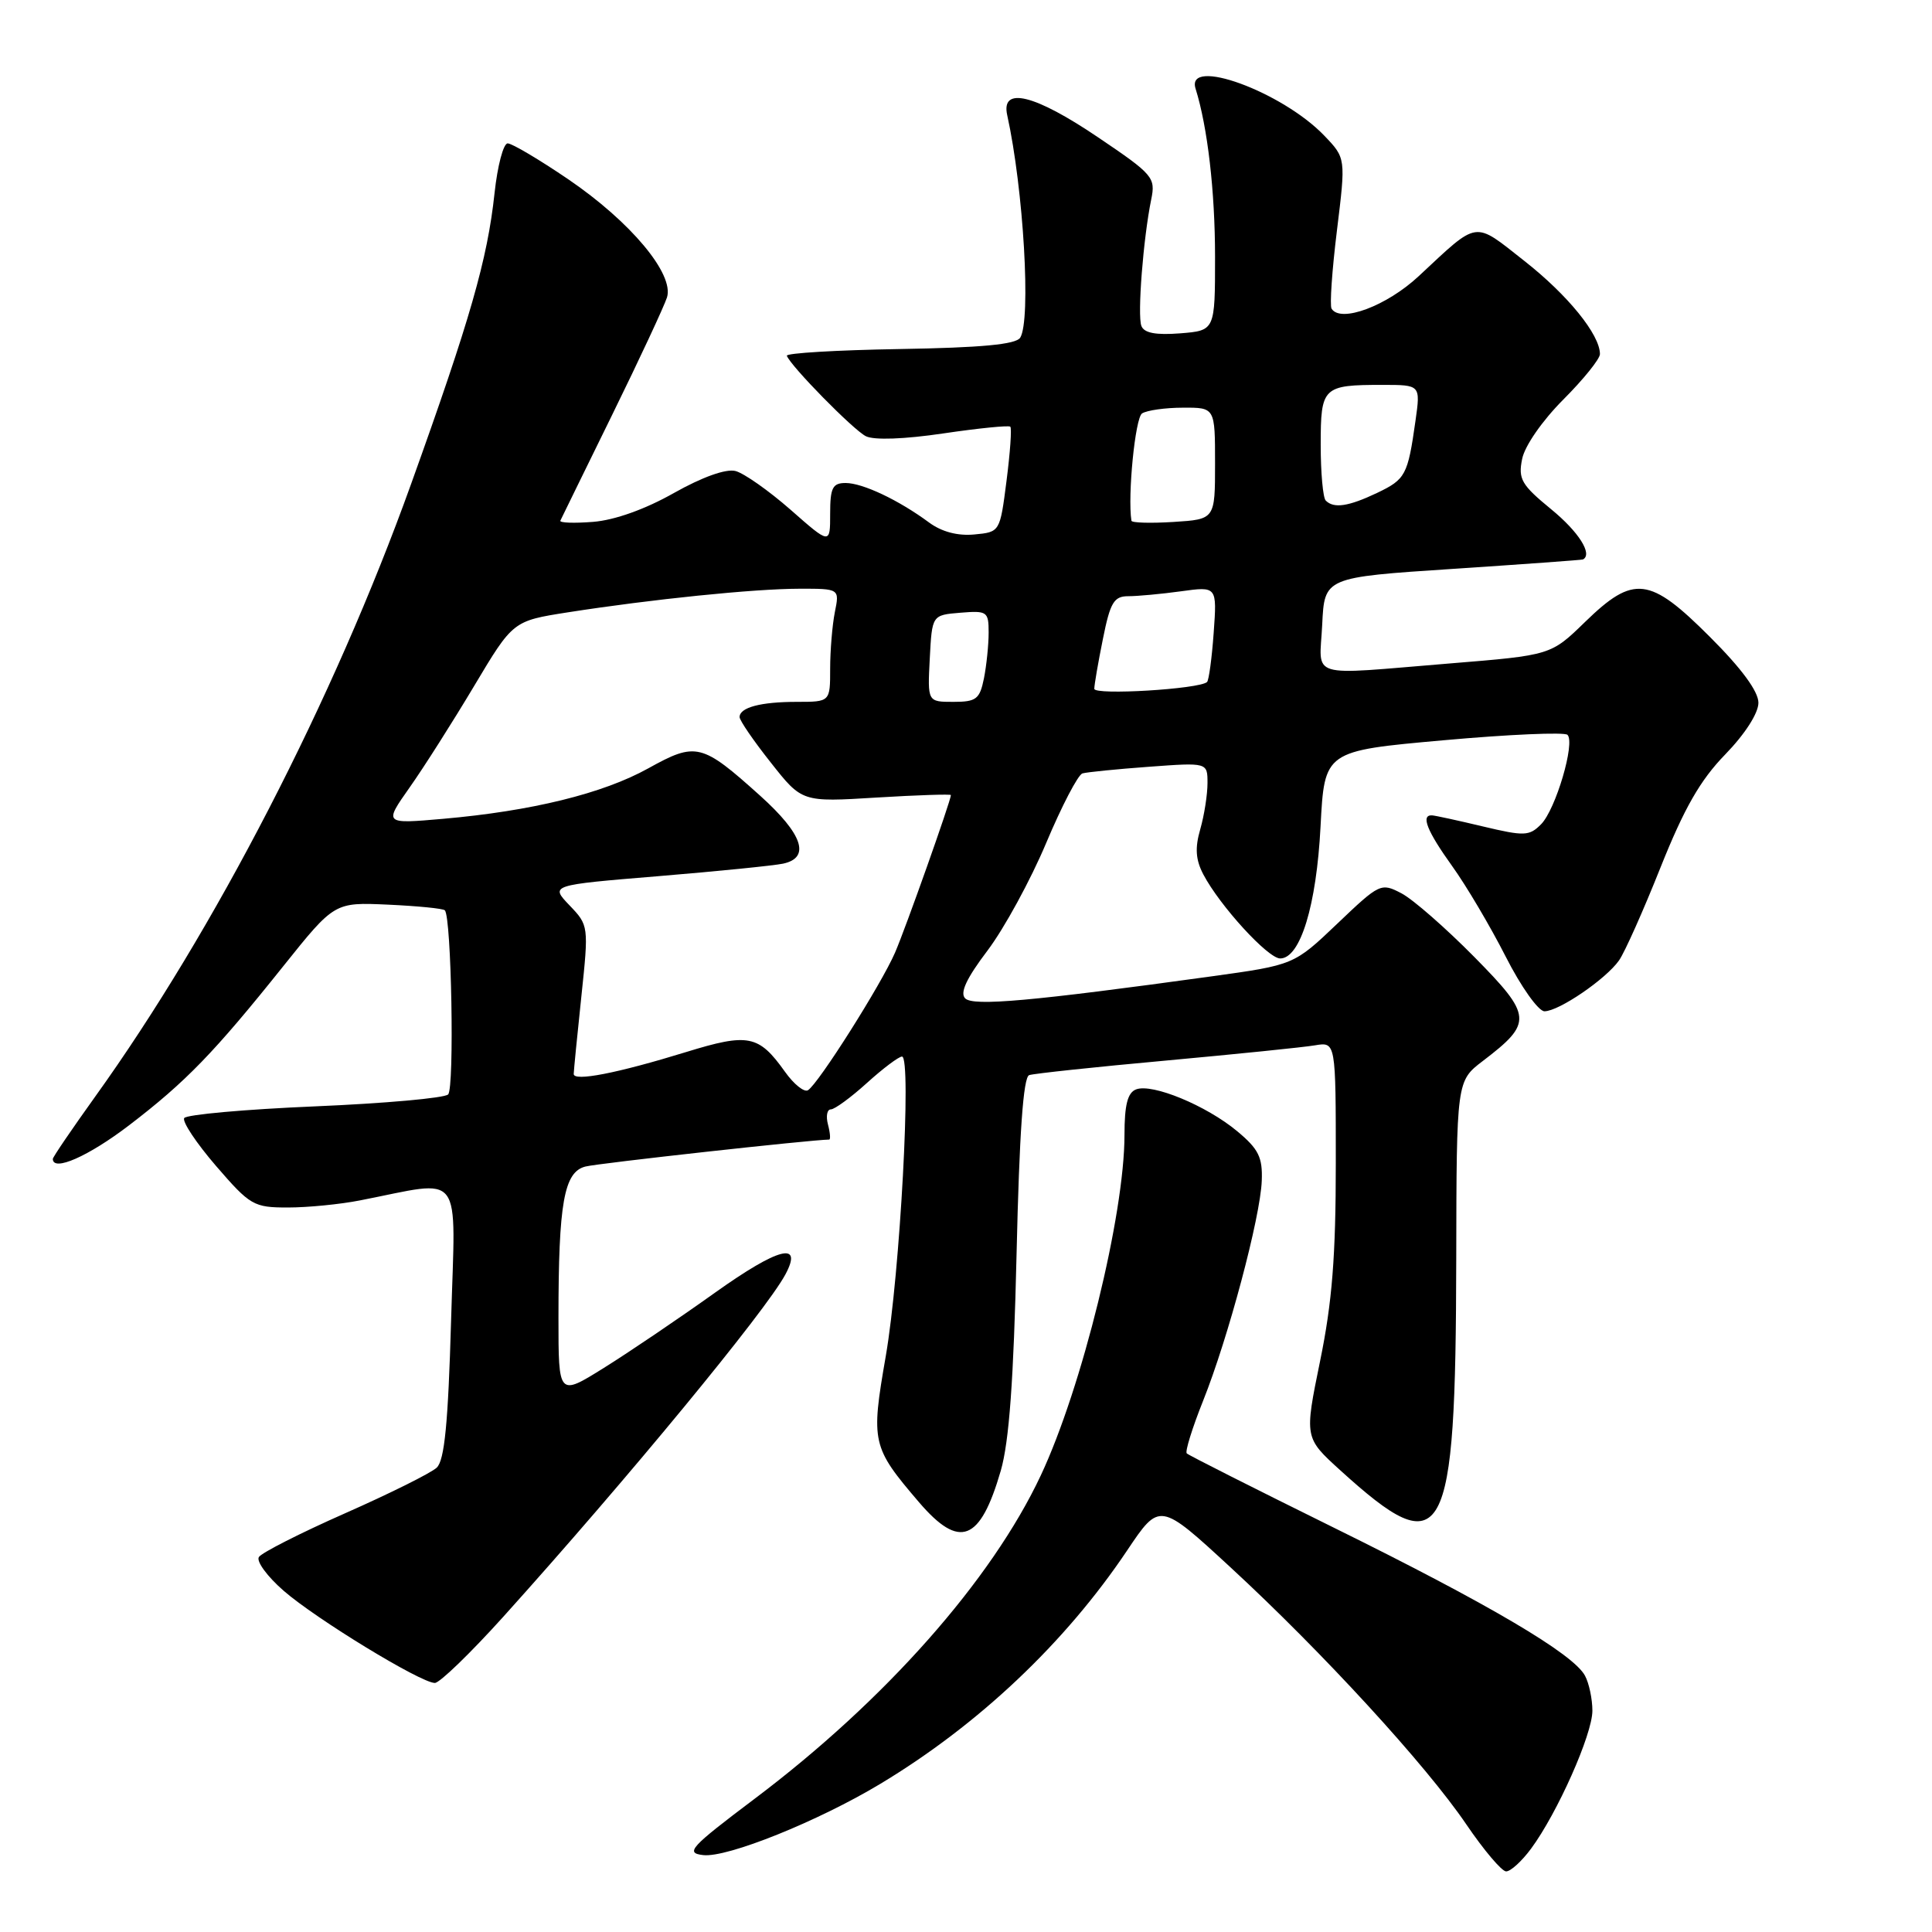<?xml version="1.0" encoding="UTF-8" standalone="no"?>
<!DOCTYPE svg PUBLIC "-//W3C//DTD SVG 1.1//EN" "http://www.w3.org/Graphics/SVG/1.1/DTD/svg11.dtd" >
<svg xmlns="http://www.w3.org/2000/svg" xmlns:xlink="http://www.w3.org/1999/xlink" version="1.1" viewBox="0 0 256 256">
 <g >
 <path fill="currentColor"
d=" M 202.88 244.95 C 206.36 240.24 211.00 229.81 211.00 226.68 C 211.00 225.14 210.56 223.04 210.02 222.04 C 208.48 219.15 197.28 212.55 176.69 202.40 C 166.24 197.24 157.49 192.83 157.25 192.58 C 157.01 192.34 157.98 189.21 159.41 185.63 C 162.74 177.31 167.01 161.29 167.19 156.46 C 167.31 153.34 166.77 152.25 163.92 149.88 C 159.83 146.48 152.68 143.53 150.54 144.35 C 149.41 144.78 149.00 146.41 149.00 150.38 C 149.00 160.98 143.37 183.89 137.90 195.52 C 131.38 209.39 117.29 225.32 100.00 238.34 C 91.43 244.80 90.76 245.53 93.18 245.81 C 96.35 246.18 108.40 241.33 116.63 236.38 C 129.65 228.55 141.14 217.69 149.34 205.46 C 153.66 199.02 153.66 199.02 163.08 207.71 C 175.27 218.96 188.94 233.86 194.28 241.72 C 196.60 245.14 198.98 247.95 199.56 247.97 C 200.15 247.99 201.64 246.63 202.88 244.95 Z  M 66.67 214.25 C 83.09 196.02 101.47 173.72 104.07 168.87 C 106.44 164.44 103.16 165.29 94.75 171.28 C 89.96 174.70 83.33 179.19 80.02 181.25 C 74.00 185.01 74.00 185.01 74.00 174.64 C 74.00 159.38 74.73 155.28 77.58 154.57 C 79.32 154.13 107.53 151.02 109.87 151.00 C 110.07 151.00 110.00 150.10 109.71 149.00 C 109.42 147.90 109.59 147.00 110.09 147.00 C 110.59 147.00 112.74 145.43 114.87 143.50 C 117.00 141.57 119.09 140.00 119.52 140.00 C 120.82 140.00 119.26 168.81 117.37 179.69 C 115.38 191.14 115.52 191.74 121.77 199.05 C 127.16 205.34 129.88 204.28 132.61 194.87 C 133.72 191.01 134.31 182.91 134.70 166.17 C 135.07 150.13 135.59 142.73 136.37 142.46 C 136.99 142.25 145.15 141.38 154.50 140.53 C 163.85 139.67 172.74 138.77 174.25 138.51 C 177.00 138.05 177.00 138.05 177.00 154.12 C 177.00 166.46 176.52 172.54 174.92 180.34 C 172.84 190.50 172.84 190.50 177.58 194.81 C 191.43 207.39 192.89 204.74 192.96 166.87 C 193.00 143.24 193.00 143.24 196.49 140.58 C 203.13 135.51 203.06 134.62 195.35 126.80 C 191.58 122.98 187.25 119.19 185.72 118.38 C 182.99 116.95 182.82 117.03 177.20 122.39 C 171.46 127.86 171.46 127.86 160.48 129.38 C 136.70 132.66 128.96 133.36 127.89 132.29 C 127.16 131.56 128.07 129.62 130.86 125.94 C 133.07 123.01 136.56 116.61 138.62 111.71 C 140.68 106.81 142.84 102.66 143.43 102.48 C 144.02 102.31 147.99 101.91 152.25 101.60 C 160.00 101.03 160.00 101.03 160.00 103.77 C 160.00 105.28 159.57 108.03 159.04 109.88 C 158.32 112.36 158.43 113.93 159.45 115.87 C 161.63 120.02 168.01 127.00 169.63 127.00 C 172.30 127.00 174.44 119.99 174.98 109.50 C 175.50 99.50 175.50 99.50 191.26 98.09 C 199.92 97.31 207.32 96.99 207.70 97.37 C 208.75 98.42 206.14 107.26 204.20 109.22 C 202.64 110.79 202.00 110.82 196.50 109.51 C 193.20 108.72 190.16 108.06 189.75 108.04 C 188.23 107.96 189.08 110.11 192.41 114.75 C 194.29 117.36 197.48 122.76 199.51 126.75 C 201.54 130.75 203.85 134.00 204.65 134.00 C 206.55 134.00 212.79 129.74 214.53 127.26 C 215.28 126.20 217.76 120.64 220.04 114.91 C 223.17 107.08 225.29 103.37 228.60 99.97 C 231.22 97.27 233.00 94.50 233.00 93.12 C 233.00 91.62 230.77 88.58 226.59 84.41 C 218.58 76.39 216.48 76.14 210.03 82.41 C 205.50 86.82 205.50 86.82 192.11 87.91 C 172.95 89.47 174.85 90.05 175.20 82.75 C 175.50 76.50 175.50 76.50 192.50 75.38 C 201.85 74.76 209.61 74.20 209.75 74.13 C 211.07 73.44 209.19 70.47 205.54 67.48 C 201.60 64.25 201.15 63.48 201.69 60.82 C 202.03 59.09 204.36 55.74 207.14 52.95 C 209.81 50.28 212.00 47.56 212.00 46.92 C 212.00 44.34 207.74 39.09 201.98 34.57 C 195.19 29.23 196.01 29.12 188.00 36.58 C 183.75 40.55 177.63 42.83 176.44 40.90 C 176.18 40.48 176.50 35.82 177.15 30.55 C 178.33 20.95 178.33 20.95 175.47 17.97 C 169.88 12.14 157.07 7.47 158.42 11.75 C 160.01 16.83 161.00 25.33 161.00 34.04 C 161.00 43.80 161.00 43.80 156.38 44.17 C 153.16 44.42 151.60 44.13 151.24 43.19 C 150.69 41.76 151.49 31.57 152.54 26.44 C 153.14 23.52 152.81 23.13 145.49 18.19 C 137.08 12.50 132.61 11.41 133.46 15.25 C 135.63 25.10 136.64 42.44 135.18 44.75 C 134.61 45.64 130.02 46.07 119.20 46.25 C 110.85 46.39 104.13 46.79 104.26 47.14 C 104.78 48.53 113.06 56.96 114.73 57.80 C 115.81 58.34 119.81 58.20 125.00 57.43 C 129.68 56.74 133.67 56.34 133.87 56.54 C 134.08 56.74 133.85 59.97 133.37 63.71 C 132.50 70.50 132.50 70.50 129.10 70.82 C 126.90 71.03 124.78 70.47 123.10 69.23 C 119.08 66.26 114.31 64.00 112.05 64.00 C 110.32 64.00 110.00 64.63 110.00 68.08 C 110.00 72.16 110.00 72.16 104.75 67.54 C 101.86 65.01 98.58 62.70 97.45 62.41 C 96.19 62.09 93.05 63.21 89.29 65.33 C 85.49 67.48 81.46 68.92 78.59 69.15 C 76.06 69.35 74.11 69.28 74.25 68.99 C 74.39 68.70 77.47 62.39 81.11 54.98 C 84.75 47.57 88.01 40.56 88.38 39.41 C 89.35 36.31 83.57 29.39 75.29 23.75 C 71.45 21.14 67.84 19.00 67.27 19.00 C 66.70 19.00 65.92 21.97 65.53 25.59 C 64.59 34.37 62.31 42.32 54.45 64.19 C 44.22 92.68 28.42 123.30 12.61 145.31 C 9.53 149.61 7.00 153.32 7.00 153.56 C 7.00 155.30 11.72 153.22 17.10 149.11 C 24.62 143.36 28.37 139.49 37.54 128.02 C 44.32 119.55 44.32 119.55 51.41 119.87 C 55.31 120.05 58.70 120.38 58.94 120.62 C 59.82 121.47 60.23 144.17 59.38 145.02 C 58.90 145.50 50.95 146.21 41.72 146.60 C 32.48 146.99 24.69 147.69 24.41 148.15 C 24.12 148.62 26.02 151.47 28.63 154.50 C 33.15 159.73 33.61 160.00 38.14 160.00 C 40.76 160.00 45.06 159.58 47.70 159.06 C 61.63 156.35 60.35 154.66 59.77 175.02 C 59.38 188.59 58.90 193.50 57.87 194.47 C 57.12 195.18 51.65 197.90 45.72 200.52 C 39.79 203.14 34.65 205.75 34.30 206.32 C 33.95 206.90 35.42 208.90 37.58 210.78 C 41.88 214.53 55.77 223.00 57.62 223.00 C 58.26 223.00 62.33 219.06 66.67 214.25 Z  M 104.01 142.01 C 100.53 137.13 99.17 136.86 90.92 139.40 C 81.76 142.22 75.99 143.34 76.02 142.30 C 76.03 141.86 76.48 137.25 77.03 132.07 C 78.02 122.69 78.00 122.61 75.46 119.96 C 72.90 117.28 72.90 117.28 87.20 116.10 C 95.06 115.45 102.51 114.70 103.75 114.44 C 107.43 113.66 106.39 110.54 100.75 105.46 C 92.98 98.47 92.24 98.29 85.90 101.81 C 79.89 105.15 70.45 107.47 58.69 108.50 C 50.87 109.18 50.87 109.18 54.28 104.34 C 56.16 101.68 60.00 95.63 62.83 90.89 C 67.97 82.28 67.97 82.28 75.23 81.14 C 86.36 79.40 99.91 78.02 105.88 78.01 C 111.25 78.00 111.25 78.00 110.62 81.12 C 110.28 82.84 110.00 86.22 110.00 88.62 C 110.00 93.00 110.00 93.00 105.58 93.00 C 100.80 93.00 98.00 93.74 98.00 95.02 C 98.00 95.46 99.86 98.18 102.14 101.05 C 106.27 106.29 106.27 106.29 116.14 105.68 C 121.56 105.35 126.00 105.21 126.00 105.35 C 126.00 106.06 120.02 122.94 118.60 126.22 C 116.79 130.41 108.45 143.60 107.06 144.46 C 106.56 144.77 105.19 143.67 104.01 142.01 Z  M 123.20 87.25 C 123.50 81.50 123.50 81.50 127.25 81.19 C 130.80 80.90 131.00 81.03 131.00 83.81 C 131.00 85.43 130.72 88.16 130.38 89.88 C 129.82 92.65 129.36 93.00 126.33 93.00 C 122.90 93.00 122.90 93.00 123.20 87.25 Z  M 145.00 91.27 C 145.00 90.75 145.51 87.78 146.14 84.67 C 147.11 79.82 147.60 79.00 149.50 79.00 C 150.72 79.00 153.87 78.71 156.49 78.35 C 161.26 77.69 161.26 77.69 160.82 83.83 C 160.58 87.20 160.18 90.14 159.94 90.37 C 158.93 91.31 145.00 92.15 145.00 91.27 Z  M 149.92 69.00 C 149.40 65.67 150.42 55.35 151.33 54.78 C 151.97 54.37 154.41 54.02 156.75 54.02 C 161.00 54.00 161.00 54.00 161.00 61.41 C 161.00 68.81 161.00 68.81 155.50 69.16 C 152.47 69.35 149.96 69.28 149.92 69.00 Z  M 175.67 66.33 C 175.30 65.97 175.00 62.64 175.00 58.94 C 175.00 51.26 175.27 51.00 183.20 51.00 C 188.23 51.00 188.23 51.00 187.56 55.75 C 186.54 62.97 186.25 63.51 182.46 65.32 C 178.69 67.11 176.74 67.41 175.67 66.33 Z "/>
</g>
</svg>